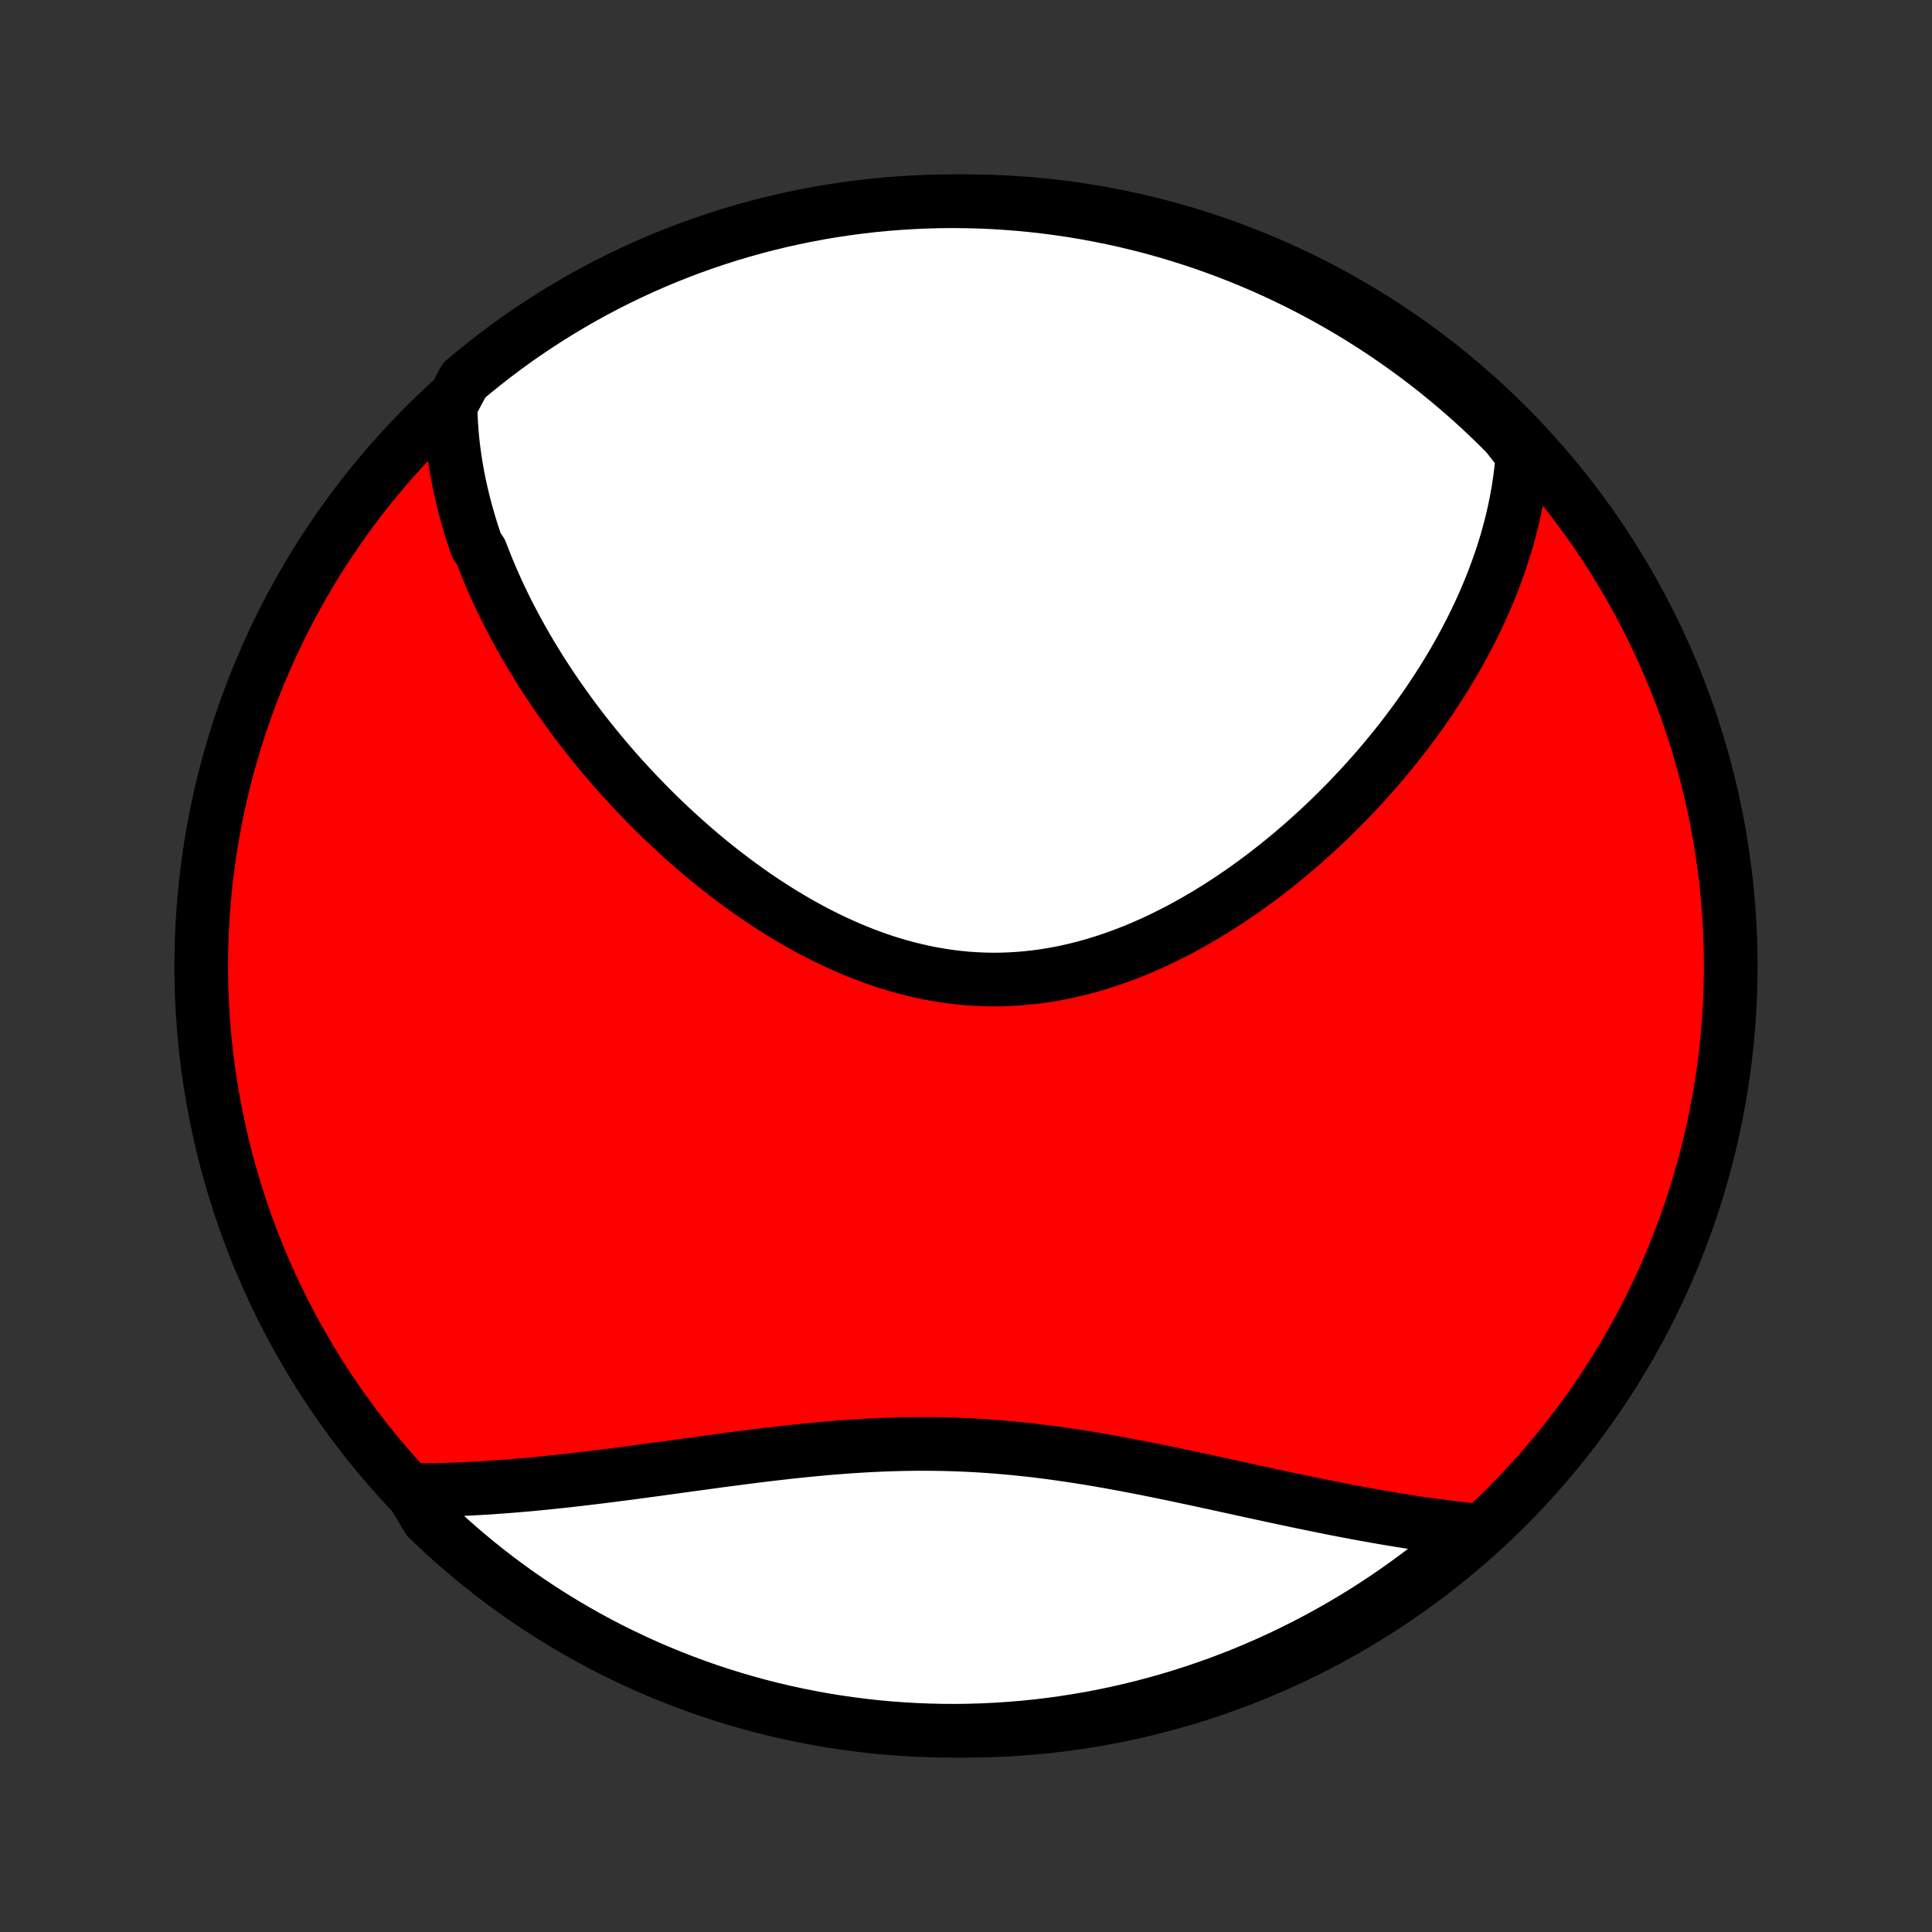 <?xml version="1.0" encoding="utf-8" standalone="no"?>
<!DOCTYPE svg PUBLIC "-//W3C//DTD SVG 1.1//EN"
  "http://www.w3.org/Graphics/SVG/1.1/DTD/svg11.dtd">
<!-- Created with matplotlib (http://matplotlib.org/) -->
<svg height="72pt" version="1.1" viewBox="0 0 72 72" width="72pt" xmlns="http://www.w3.org/2000/svg" xmlns:xlink="http://www.w3.org/1999/xlink">
 <rect x="0" y="0" width="72" height="72" fill="#333333" stroke="none"/>
 <defs>
  <style type="text/css">
*{stroke-linecap:butt;stroke-linejoin:round;}
  </style>
 </defs>
 <g id="figure_1">
  <g id="patch_1">
   <path d="
M0 72
L72 72
L72 0
L0 0
z
" style="fill:none;"/>
  </g>
  <g id="axes_1">
   <g id="PatchCollection_1">
    <defs>
     <path d="
M36 -7.5
C43.558 -7.5 50.808 -10.503 56.153 -15.848
C61.497 -21.192 64.5 -28.442 64.5 -36
C64.5 -43.558 61.497 -50.808 56.153 -56.153
C50.808 -61.497 43.558 -64.5 36 -64.5
C28.442 -64.5 21.192 -61.497 15.848 -56.153
C10.503 -50.808 7.5 -43.558 7.5 -36
C7.5 -28.442 10.503 -21.192 15.848 -15.848
C21.192 -10.503 28.442 -7.5 36 -7.5
z
" id="C0_0_a811fe30f3"/>
     <path d="
M16.789 -56.88
L16.794 -56.641
L16.804 -56.402
L16.817 -56.165
L16.834 -55.929
L16.854 -55.694
L16.878 -55.461
L16.906 -55.229
L16.937 -54.998
L16.971 -54.769
L17.009 -54.54
L17.049 -54.313
L17.093 -54.087
L17.14 -53.861
L17.19 -53.637
L17.242 -53.413
L17.298 -53.191
L17.356 -52.969
L17.418 -52.748
L17.481 -52.528
L17.548 -52.309
L17.617 -52.09
L17.689 -51.872
L17.764 -51.655
L17.92 -51.438
L18.003 -51.222
L18.087 -51.007
L18.174 -50.792
L18.264 -50.577
L18.356 -50.363
L18.451 -50.15
L18.547 -49.936
L18.647 -49.724
L18.749 -49.511
L18.853 -49.299
L18.96 -49.087
L19.07 -48.876
L19.181 -48.664
L19.296 -48.453
L19.412 -48.242
L19.531 -48.032
L19.653 -47.821
L19.777 -47.611
L19.904 -47.401
L20.033 -47.191
L20.165 -46.981
L20.3 -46.771
L20.437 -46.561
L20.576 -46.352
L20.719 -46.142
L20.864 -45.932
L21.012 -45.723
L21.162 -45.514
L21.315 -45.304
L21.471 -45.095
L21.63 -44.886
L21.791 -44.677
L21.956 -44.469
L22.123 -44.26
L22.293 -44.051
L22.467 -43.843
L22.643 -43.635
L22.822 -43.427
L23.004 -43.219
L23.189 -43.012
L23.378 -42.805
L23.569 -42.598
L23.764 -42.392
L23.962 -42.187
L24.162 -41.981
L24.367 -41.777
L24.574 -41.573
L24.785 -41.37
L24.998 -41.168
L25.216 -40.967
L25.436 -40.767
L25.66 -40.568
L25.887 -40.37
L26.118 -40.173
L26.351 -39.978
L26.588 -39.785
L26.829 -39.594
L27.073 -39.404
L27.32 -39.216
L27.57 -39.031
L27.824 -38.848
L28.081 -38.667
L28.341 -38.489
L28.605 -38.314
L28.871 -38.143
L29.141 -37.974
L29.413 -37.809
L29.689 -37.648
L29.968 -37.491
L30.25 -37.338
L30.534 -37.189
L30.821 -37.045
L31.111 -36.906
L31.404 -36.773
L31.699 -36.644
L31.996 -36.521
L32.296 -36.404
L32.598 -36.294
L32.901 -36.189
L33.207 -36.091
L33.515 -36
L33.824 -35.916
L34.135 -35.84
L34.447 -35.77
L34.76 -35.708
L35.074 -35.654
L35.39 -35.607
L35.706 -35.569
L36.022 -35.538
L36.339 -35.516
L36.656 -35.502
L36.974 -35.495
L37.291 -35.497
L37.608 -35.508
L37.924 -35.526
L38.24 -35.552
L38.555 -35.586
L38.87 -35.627
L39.183 -35.677
L39.495 -35.733
L39.805 -35.798
L40.114 -35.869
L40.422 -35.947
L40.727 -36.032
L41.031 -36.124
L41.332 -36.221
L41.632 -36.325
L41.929 -36.435
L42.224 -36.55
L42.516 -36.671
L42.806 -36.797
L43.093 -36.927
L43.377 -37.063
L43.658 -37.203
L43.937 -37.346
L44.212 -37.495
L44.485 -37.646
L44.754 -37.802
L45.021 -37.96
L45.284 -38.122
L45.544 -38.287
L45.801 -38.455
L46.054 -38.625
L46.305 -38.798
L46.552 -38.973
L46.795 -39.15
L47.036 -39.329
L47.273 -39.511
L47.507 -39.693
L47.738 -39.878
L47.965 -40.064
L48.189 -40.251
L48.41 -40.44
L48.627 -40.63
L48.841 -40.821
L49.052 -41.013
L49.26 -41.206
L49.465 -41.4
L49.666 -41.594
L49.864 -41.79
L50.059 -41.986
L50.252 -42.182
L50.441 -42.38
L50.626 -42.578
L50.809 -42.776
L50.989 -42.975
L51.166 -43.174
L51.34 -43.373
L51.511 -43.574
L51.679 -43.774
L51.845 -43.975
L52.007 -44.176
L52.167 -44.377
L52.324 -44.579
L52.478 -44.781
L52.629 -44.983
L52.778 -45.186
L52.924 -45.389
L53.067 -45.592
L53.208 -45.795
L53.346 -45.999
L53.481 -46.203
L53.614 -46.407
L53.744 -46.612
L53.872 -46.817
L53.997 -47.023
L54.12 -47.229
L54.24 -47.435
L54.357 -47.641
L54.472 -47.849
L54.584 -48.056
L54.694 -48.264
L54.802 -48.472
L54.906 -48.681
L55.009 -48.891
L55.108 -49.101
L55.206 -49.312
L55.3 -49.523
L55.392 -49.736
L55.482 -49.948
L55.569 -50.162
L55.653 -50.376
L55.734 -50.591
L55.813 -50.807
L55.89 -51.024
L55.963 -51.241
L56.034 -51.46
L56.102 -51.68
L56.167 -51.9
L56.229 -52.122
L56.288 -52.344
L56.344 -52.568
L56.397 -52.793
L56.447 -53.02
L56.494 -53.247
L56.537 -53.476
L56.578 -53.706
L56.614 -53.938
L56.647 -54.171
L56.677 -54.405
L56.703 -54.641
L56.725 -54.878
L56.743 -55.117
L56.494 -55.358
L56.145 -55.806
L55.79 -56.16
L55.429 -56.509
L55.062 -56.851
L54.689 -57.187
L54.311 -57.516
L53.927 -57.839
L53.538 -58.156
L53.143 -58.465
L52.743 -58.768
L52.338 -59.063
L51.928 -59.352
L51.513 -59.634
L51.093 -59.908
L50.669 -60.175
L50.24 -60.435
L49.807 -60.687
L49.37 -60.932
L48.929 -61.169
L48.484 -61.399
L48.035 -61.62
L47.582 -61.834
L47.126 -62.041
L46.666 -62.239
L46.203 -62.429
L45.737 -62.611
L45.268 -62.785
L44.797 -62.951
L44.322 -63.108
L43.845 -63.258
L43.366 -63.399
L42.884 -63.532
L42.4 -63.656
L41.915 -63.772
L41.427 -63.88
L40.938 -63.978
L40.447 -64.069
L39.956 -64.151
L39.462 -64.224
L38.968 -64.289
L38.473 -64.345
L37.977 -64.392
L37.481 -64.431
L36.984 -64.462
L36.486 -64.483
L35.989 -64.496
L35.492 -64.5
L34.994 -64.496
L34.498 -64.482
L34.001 -64.46
L33.505 -64.43
L33.01 -64.391
L32.516 -64.343
L32.023 -64.286
L31.531 -64.221
L31.04 -64.147
L30.551 -64.065
L30.064 -63.974
L29.578 -63.875
L29.095 -63.767
L28.613 -63.651
L28.134 -63.526
L27.657 -63.393
L27.183 -63.252
L26.711 -63.102
L26.242 -62.944
L25.776 -62.778
L25.314 -62.603
L24.854 -62.421
L24.398 -62.23
L23.945 -62.032
L23.497 -61.825
L23.052 -61.611
L22.61 -61.389
L22.173 -61.159
L21.741 -60.921
L21.312 -60.676
L20.888 -60.424
L20.469 -60.163
L20.054 -59.896
L19.644 -59.621
L19.239 -59.34
L18.84 -59.05
L18.445 -58.755
L18.056 -58.452
L17.672 -58.142
L17.294 -57.825
z
" id="C0_1_55fc7e575c"/>
     <path d="
M15.314 -16.467
L15.559 -16.466
L15.805 -16.468
L16.052 -16.471
L16.302 -16.476
L16.553 -16.482
L16.807 -16.49
L17.062 -16.499
L17.319 -16.51
L17.578 -16.523
L17.839 -16.537
L18.102 -16.553
L18.367 -16.57
L18.634 -16.589
L18.903 -16.609
L19.174 -16.631
L19.448 -16.654
L19.723 -16.678
L20.001 -16.704
L20.281 -16.732
L20.563 -16.761
L20.848 -16.791
L21.134 -16.822
L21.423 -16.855
L21.715 -16.889
L22.008 -16.924
L22.304 -16.96
L22.602 -16.997
L22.902 -17.035
L23.205 -17.074
L23.51 -17.114
L23.818 -17.155
L24.127 -17.197
L24.439 -17.239
L24.753 -17.282
L25.069 -17.326
L25.388 -17.37
L25.708 -17.414
L26.031 -17.458
L26.356 -17.502
L26.683 -17.547
L27.011 -17.591
L27.342 -17.634
L27.675 -17.677
L28.009 -17.72
L28.345 -17.762
L28.683 -17.803
L29.022 -17.842
L29.363 -17.881
L29.706 -17.918
L30.049 -17.953
L30.395 -17.986
L30.741 -18.018
L31.088 -18.047
L31.437 -18.074
L31.786 -18.099
L32.137 -18.121
L32.488 -18.14
L32.84 -18.156
L33.192 -18.169
L33.545 -18.179
L33.898 -18.186
L34.252 -18.189
L34.605 -18.188
L34.959 -18.184
L35.313 -18.177
L35.666 -18.166
L36.02 -18.151
L36.373 -18.133
L36.726 -18.111
L37.078 -18.085
L37.429 -18.056
L37.781 -18.024
L38.131 -17.988
L38.48 -17.95
L38.828 -17.908
L39.176 -17.863
L39.522 -17.815
L39.867 -17.765
L40.211 -17.713
L40.554 -17.658
L40.895 -17.601
L41.234 -17.542
L41.572 -17.481
L41.909 -17.419
L42.244 -17.355
L42.577 -17.291
L42.908 -17.225
L43.237 -17.158
L43.565 -17.091
L43.89 -17.023
L44.214 -16.954
L44.535 -16.886
L44.855 -16.817
L45.172 -16.748
L45.487 -16.68
L45.8 -16.611
L46.111 -16.543
L46.419 -16.476
L46.726 -16.409
L47.03 -16.343
L47.331 -16.278
L47.631 -16.213
L47.928 -16.15
L48.223 -16.087
L48.516 -16.026
L48.807 -15.966
L49.095 -15.907
L49.381 -15.849
L49.664 -15.792
L49.946 -15.737
L50.225 -15.683
L50.502 -15.631
L50.777 -15.58
L51.05 -15.531
L51.32 -15.483
L51.589 -15.436
L51.855 -15.391
L52.12 -15.348
L52.382 -15.306
L52.642 -15.266
L52.9 -15.227
L53.157 -15.191
L53.411 -15.155
L53.664 -15.122
L53.914 -15.09
L54.163 -15.059
L54.41 -15.031
L54.656 -15.004
L54.899 -14.979
L54.806 -14.955
L54.429 -14.585
L54.047 -14.26
L53.659 -13.942
L53.266 -13.63
L52.868 -13.325
L52.464 -13.028
L52.056 -12.737
L51.642 -12.453
L51.224 -12.176
L50.801 -11.907
L50.374 -11.645
L49.942 -11.39
L49.506 -11.143
L49.066 -10.904
L48.622 -10.672
L48.174 -10.448
L47.723 -10.231
L47.268 -10.023
L46.809 -9.822
L46.347 -9.629
L45.882 -9.445
L45.414 -9.268
L44.943 -9.1
L44.47 -8.94
L43.993 -8.788
L43.515 -8.644
L43.034 -8.509
L42.551 -8.382
L42.066 -8.263
L41.579 -8.153
L41.09 -8.051
L40.6 -7.958
L40.108 -7.874
L39.616 -7.798
L39.122 -7.73
L38.627 -7.671
L38.131 -7.621
L37.635 -7.58
L37.138 -7.547
L36.641 -7.523
L36.143 -7.507
L35.646 -7.5
L35.149 -7.502
L34.652 -7.513
L34.155 -7.532
L33.659 -7.56
L33.164 -7.596
L32.669 -7.641
L32.176 -7.695
L31.683 -7.758
L31.192 -7.829
L30.703 -7.908
L30.215 -7.997
L29.729 -8.093
L29.244 -8.199
L28.762 -8.312
L28.282 -8.434
L27.805 -8.565
L27.329 -8.704
L26.857 -8.851
L26.387 -9.006
L25.921 -9.17
L25.457 -9.342
L24.996 -9.522
L24.539 -9.71
L24.085 -9.906
L23.636 -10.11
L23.189 -10.322
L22.747 -10.541
L22.308 -10.769
L21.874 -11.004
L21.445 -11.247
L21.019 -11.497
L20.598 -11.755
L20.182 -12.02
L19.771 -12.293
L19.364 -12.572
L18.963 -12.859
L18.567 -13.153
L18.176 -13.454
L17.791 -13.761
L17.411 -14.076
L17.037 -14.397
L16.668 -14.725
L16.306 -15.059
L15.949 -15.399
z
" id="C0_2_faaf77a6b0"/>
    </defs>
    <g clip-path="url(#p1bffca34e9)">
     <use style="fill:#ff0000;stroke:#000000;stroke-width:2.0;" x="0.0" xlink:href="#C0_0_a811fe30f3" y="72.0"/>
    </g>
    <g clip-path="url(#p1bffca34e9)">
     <use style="fill:#ffffff;stroke:#000000;stroke-width:2.0;" x="0.0" xlink:href="#C0_1_55fc7e575c" y="72.0"/>
    </g>
    <g clip-path="url(#p1bffca34e9)">
     <use style="fill:#ffffff;stroke:#000000;stroke-width:2.0;" x="0.0" xlink:href="#C0_2_faaf77a6b0" y="72.0"/>
    </g>
   </g>
  </g>
 </g>
 <defs>
  <clipPath id="p1bffca34e9">
   <rect height="72.0" width="72.0" x="0.0" y="0.0"/>
  </clipPath>
 </defs>
</svg>
